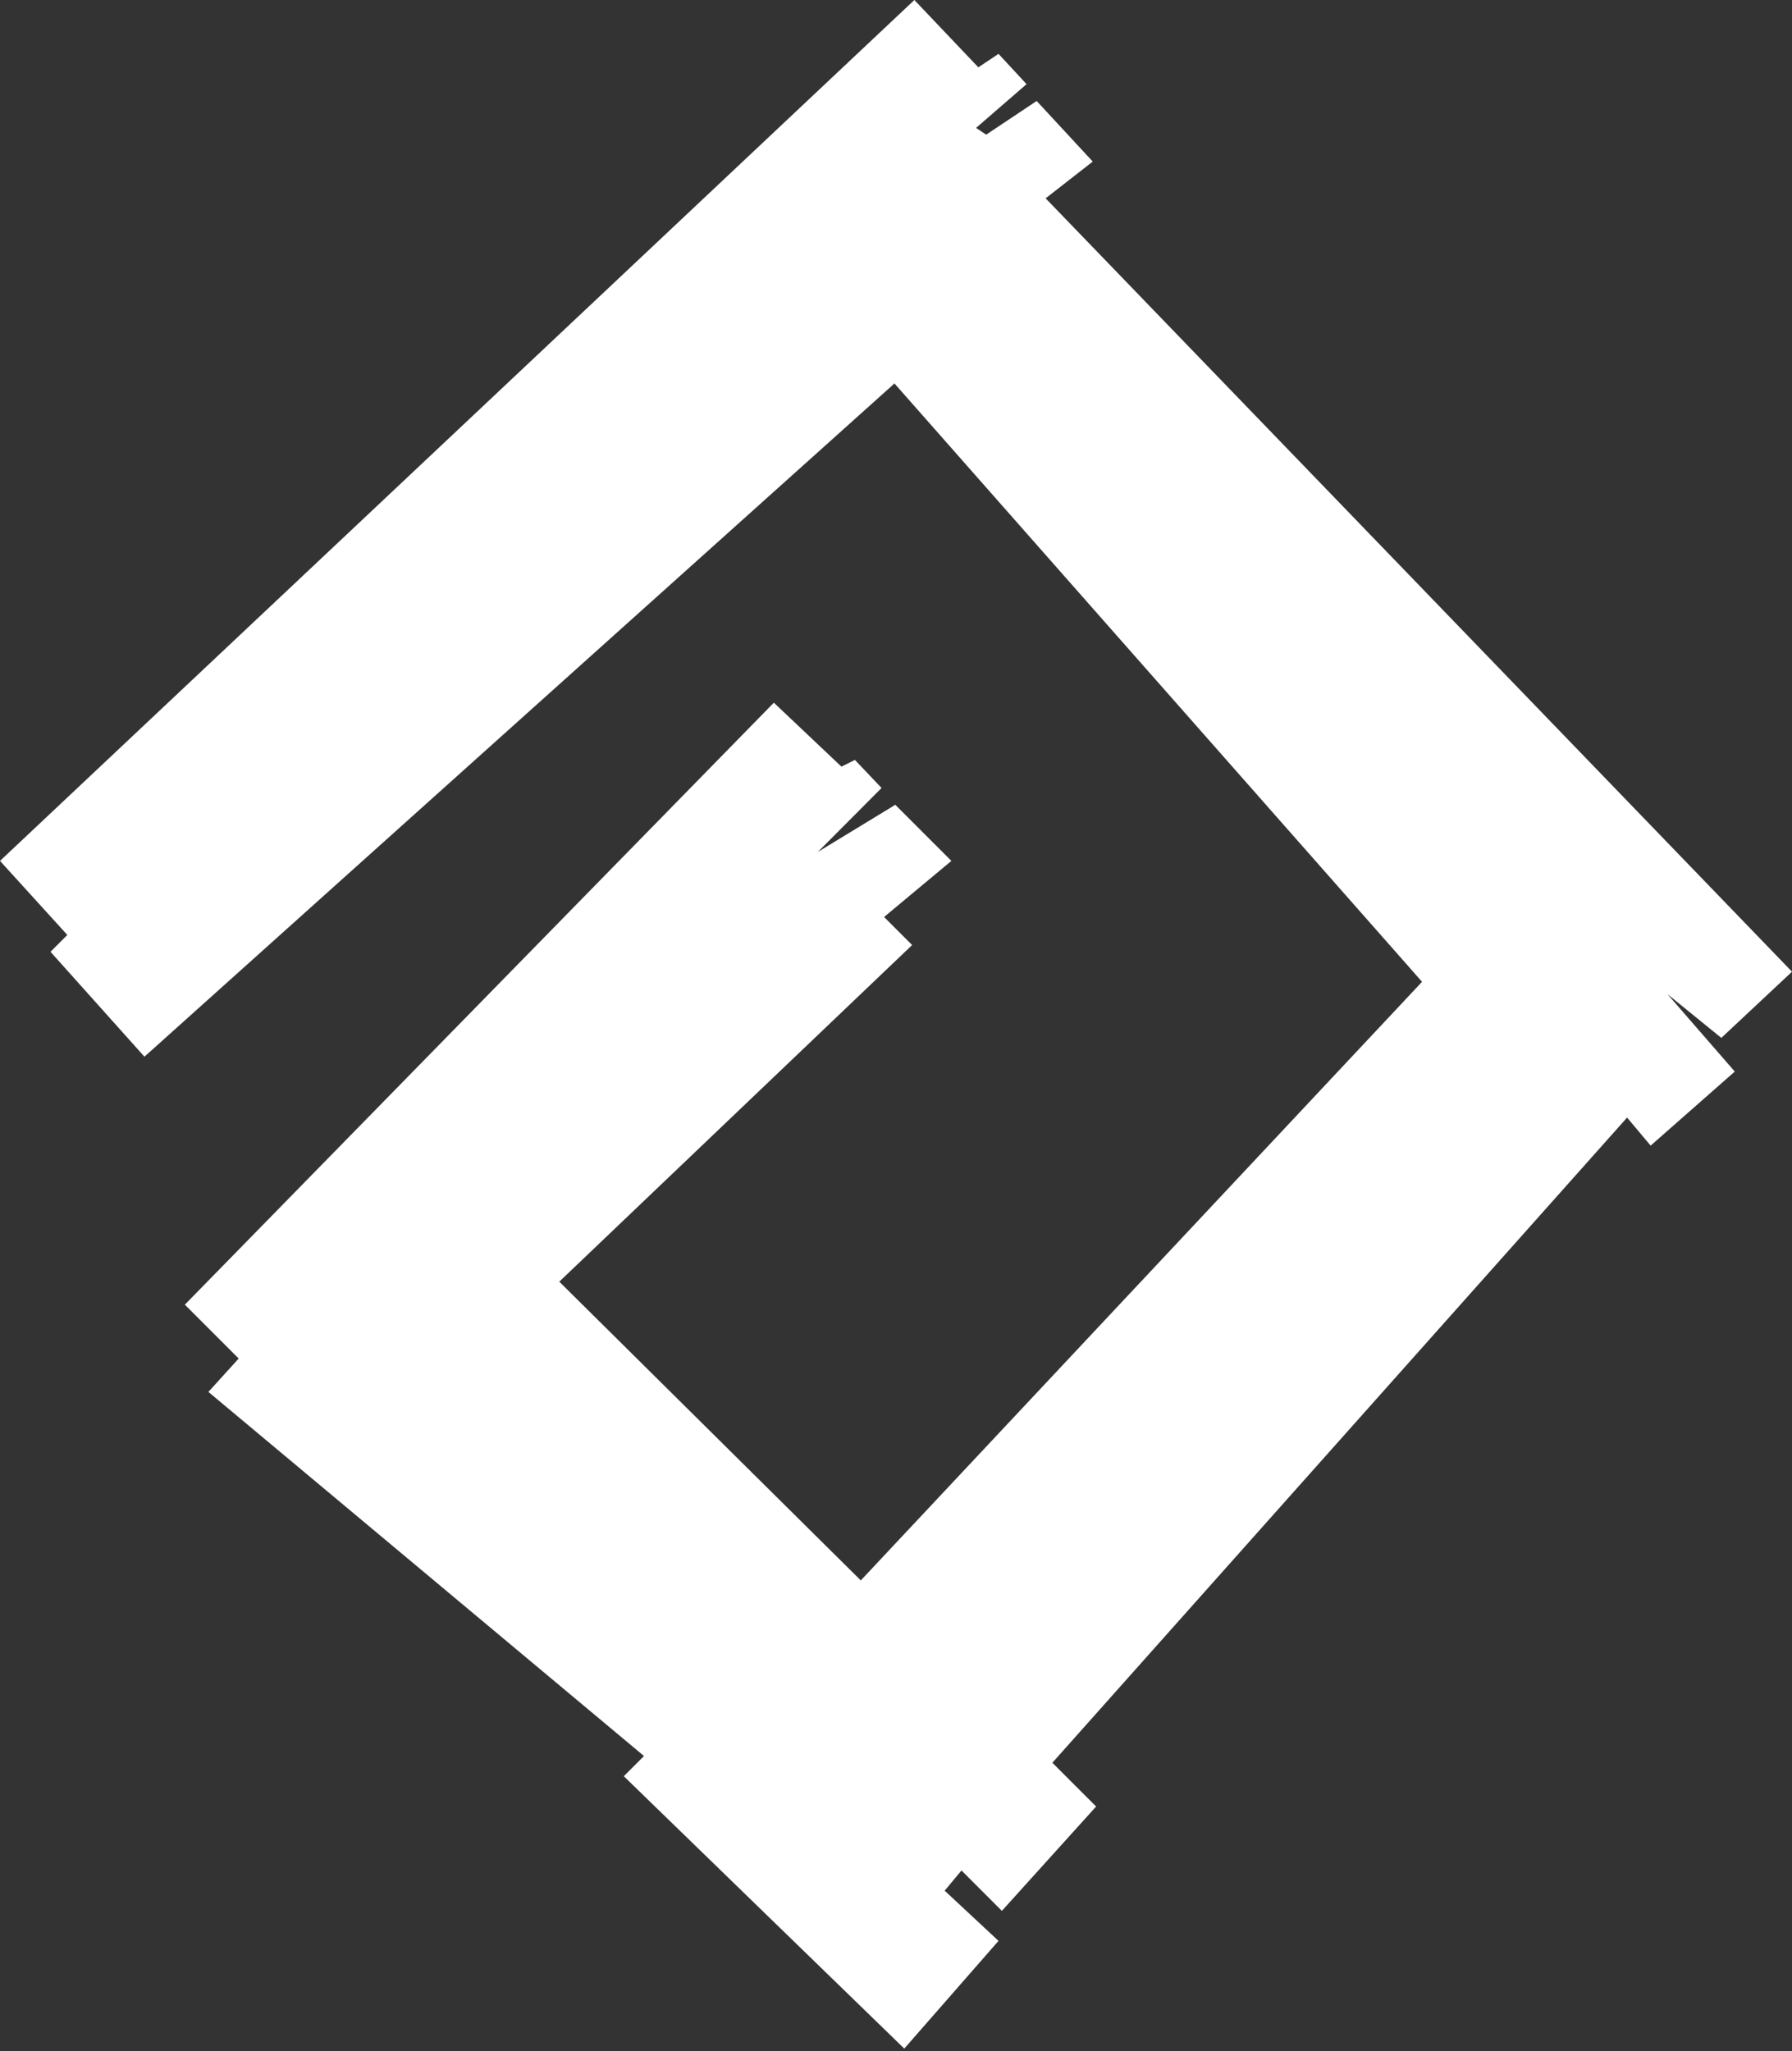 <svg xmlns="http://www.w3.org/2000/svg" viewBox="0 0 63.89 73.12"><rect x="0" y="0" width="63.89" height="73.12" fill="#333333" stroke="none"/><defs><style>.cls-1{fill:#fff;}</style></defs><g id="Layer_2" data-name="Layer 2"><g id="Layer_1-2" data-name="Layer 1"><path class="cls-1" d="M61.37,37l-1.92-1.56,2.4,2.76-3,2.64-.84-1-20.49,23,1.56,1.56-3.36,3.72-1.44-1.44-.6.72,1.92,1.79-3.36,3.84-10-9.71.72-.72L7.43,49.62l1.08-1.19L6.59,46.51l21-21.46L30,27.33l.48-.24.95,1-2.27,2.28,2.76-1.68,2,2-2.4,2,1,1-12.58,12L30.69,56.34,50.7,35,31.89,13.67l-26.74,24L1.8,33.93l.6-.6L0,30.69,32.6,0l2.28,2.4.72-.48,1,1.08-1.8,1.56.36.24,1.8-1.2,2,2.16L37.28,7.07,63.89,34.64Z"/></g></g></svg>